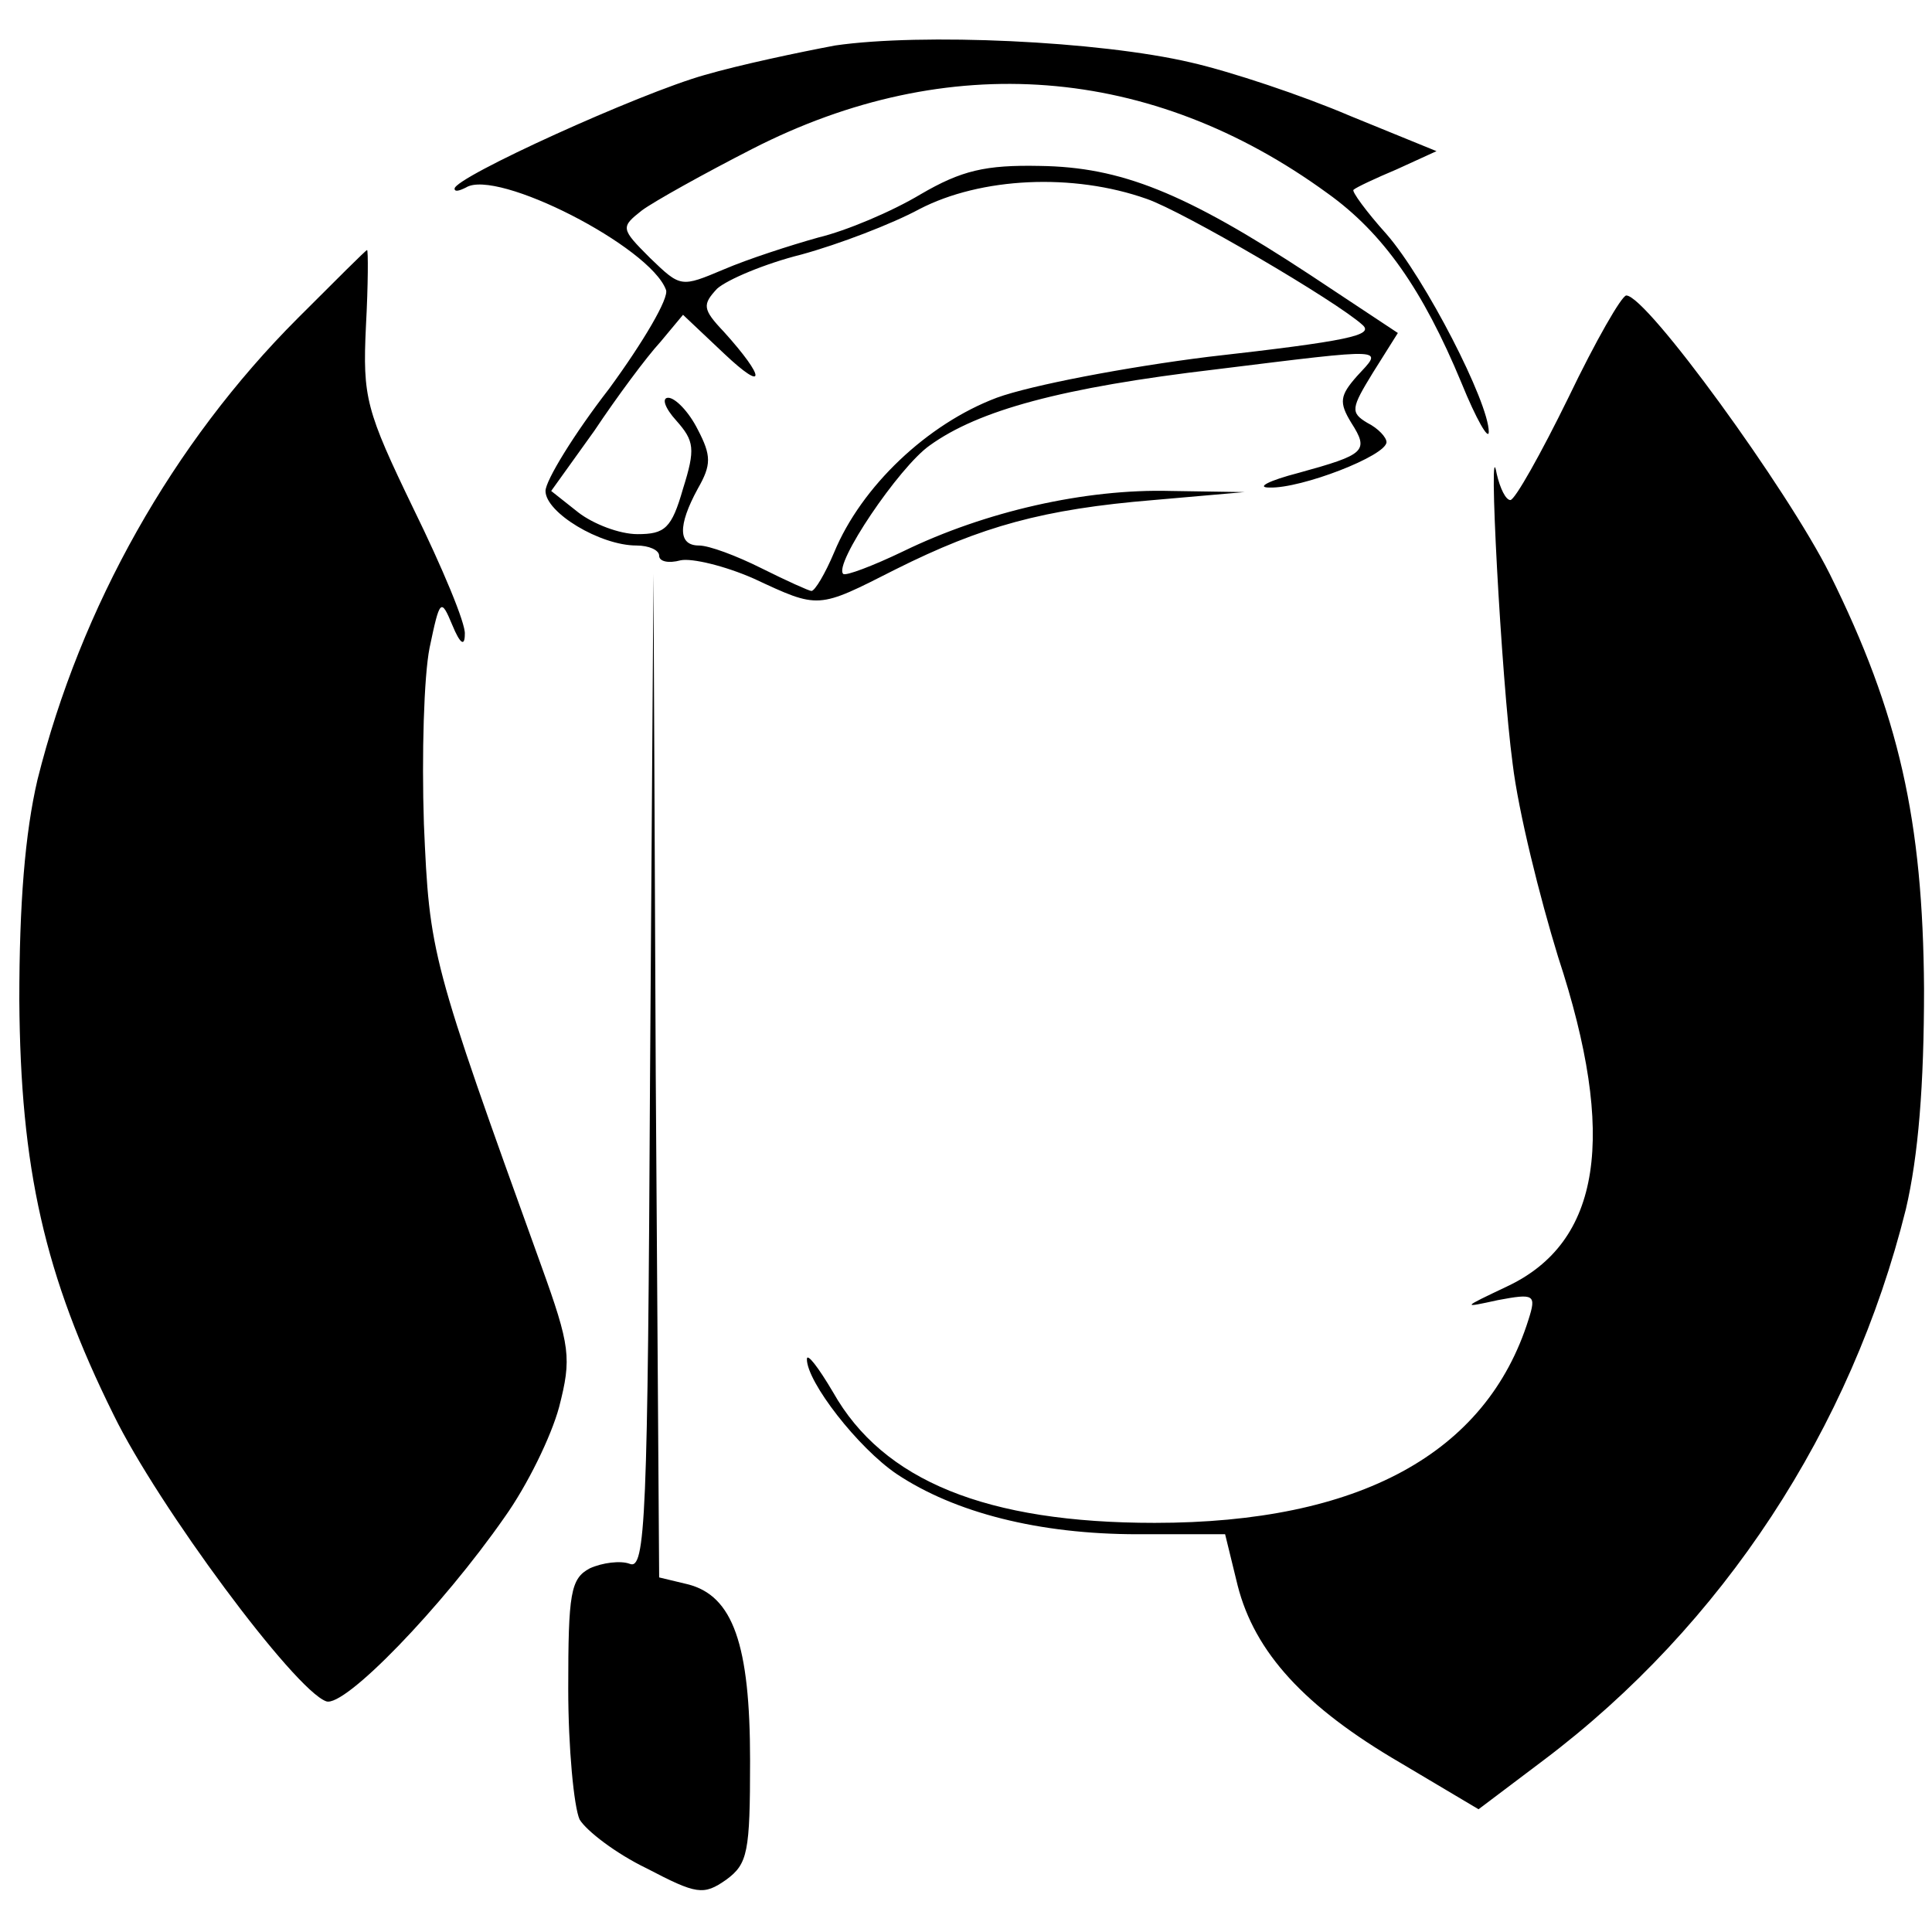 <?xml version="1.0" standalone="no"?>
<!DOCTYPE svg PUBLIC "-//W3C//DTD SVG 20010904//EN"
 "http://www.w3.org/TR/2001/REC-SVG-20010904/DTD/svg10.dtd">
<svg version="1.0" xmlns="http://www.w3.org/2000/svg"
 width="170pt" height="170pt" viewBox="0 0 170 170"
 preserveAspectRatio="xMidYMid meet">
<g transform="translate(0,170) scale(0.1,-0.1)"
fill="#000000" stroke="none">
<path d="M735 1660 c-32 -6 -84 -17 -115 -26 -57 -16 -220 -90 -220 -100 0 -3
4 -2 10 1 27 17 162 -52 176 -90 3 -7 -20 -46 -50 -87 -31 -40 -56 -81 -56
-90 0 -19 48 -48 80 -48 11 0 20 -4 20 -9 0 -5 8 -7 19 -4 10 2 39 -5 64 -16
58 -27 56 -27 125 8 76 38 130 53 227 61 l80 7 -65 1 c-75 2 -163 -18 -235
-53 -27 -13 -51 -22 -53 -20 -9 8 49 94 76 113 43 31 116 51 252 67 154 19
147 19 124 -6 -15 -17 -16 -23 -5 -41 16 -25 12 -28 -46 -44 -27 -7 -38 -13
-26 -13 28 -1 103 28 103 40 0 4 -7 12 -17 17 -15 9 -14 13 5 44 l22 35 -77
51 c-111 73 -167 95 -238 96 -48 1 -69 -4 -105 -25 -25 -15 -65 -32 -90 -38
-25 -7 -62 -19 -83 -28 -38 -16 -38 -16 -65 10 -26 26 -26 27 -7 42 11 8 54
32 97 54 172 88 351 74 506 -39 49 -35 84 -85 118 -167 13 -32 24 -51 24 -43
0 26 -56 135 -90 174 -18 20 -31 38 -29 39 2 2 19 10 38 18 l35 16 -76 31
c-42 18 -105 39 -140 47 -81 19 -237 26 -313 15z m274 -135 c32 -11 167 -90
190 -111 10 -9 -12 -14 -136 -28 -72 -9 -156 -25 -186 -36 -61 -23 -119 -78
-143 -136 -8 -19 -17 -34 -20 -34 -2 0 -22 9 -44 20 -22 11 -46 20 -55 20 -18
0 -19 17 -1 50 12 21 12 29 0 52 -8 16 -20 28 -26 28 -6 0 -3 -9 7 -20 16 -18
17 -25 6 -60 -10 -35 -16 -40 -40 -40 -16 0 -39 9 -52 19 l-24 19 38 53 c20
30 46 65 58 78 l20 24 36 -34 c37 -35 37 -22 0 19 -19 20 -19 24 -6 38 9 8 42
22 74 30 33 9 80 27 104 40 54 28 135 32 200 9z"/>
<path d="M262 1420 c-110 -110 -191 -254 -229 -406 -11 -47 -16 -109 -16 -194
1 -148 22 -242 83 -365 39 -80 159 -242 187 -252 16 -6 102 83 157 162 20 28
41 71 48 97 11 43 10 53 -16 125 -97 269 -98 273 -103 388 -2 61 0 130 5 155
9 43 10 44 20 20 7 -17 11 -19 11 -8 1 9 -20 59 -45 110 -42 87 -45 98 -42
161 2 37 2 67 1 67 -1 0 -28 -27 -61 -60z"/>
<path d="M1380 1350 c-24 -49 -47 -90 -51 -90 -4 0 -9 10 -12 23 -8 45 4 -181
14 -255 5 -42 24 -118 40 -170 52 -158 38 -251 -45 -290 -40 -19 -40 -19 -8
-12 32 6 34 5 27 -17 -37 -118 -149 -179 -329 -179 -148 0 -239 37 -283 115
-13 22 -23 35 -23 29 0 -20 45 -78 79 -101 51 -34 125 -53 212 -53 l77 0 11
-45 c15 -59 59 -107 143 -156 l69 -41 57 43 c158 119 271 292 319 485 11 47
16 109 16 194 -1 148 -22 242 -83 365 -37 74 -161 245 -179 245 -4 0 -27 -40
-51 -90z"/>
<path d="M572 756 c-2 -394 -4 -438 -18 -432 -8 3 -24 1 -35 -4 -17 -9 -19
-22 -19 -106 0 -52 5 -104 10 -115 6 -10 32 -30 59 -43 44 -23 50 -24 70 -10
19 14 21 24 21 105 0 102 -15 145 -55 155 l-25 6 -3 442 -2 441 -3 -439z"/>
</g>
</svg>
